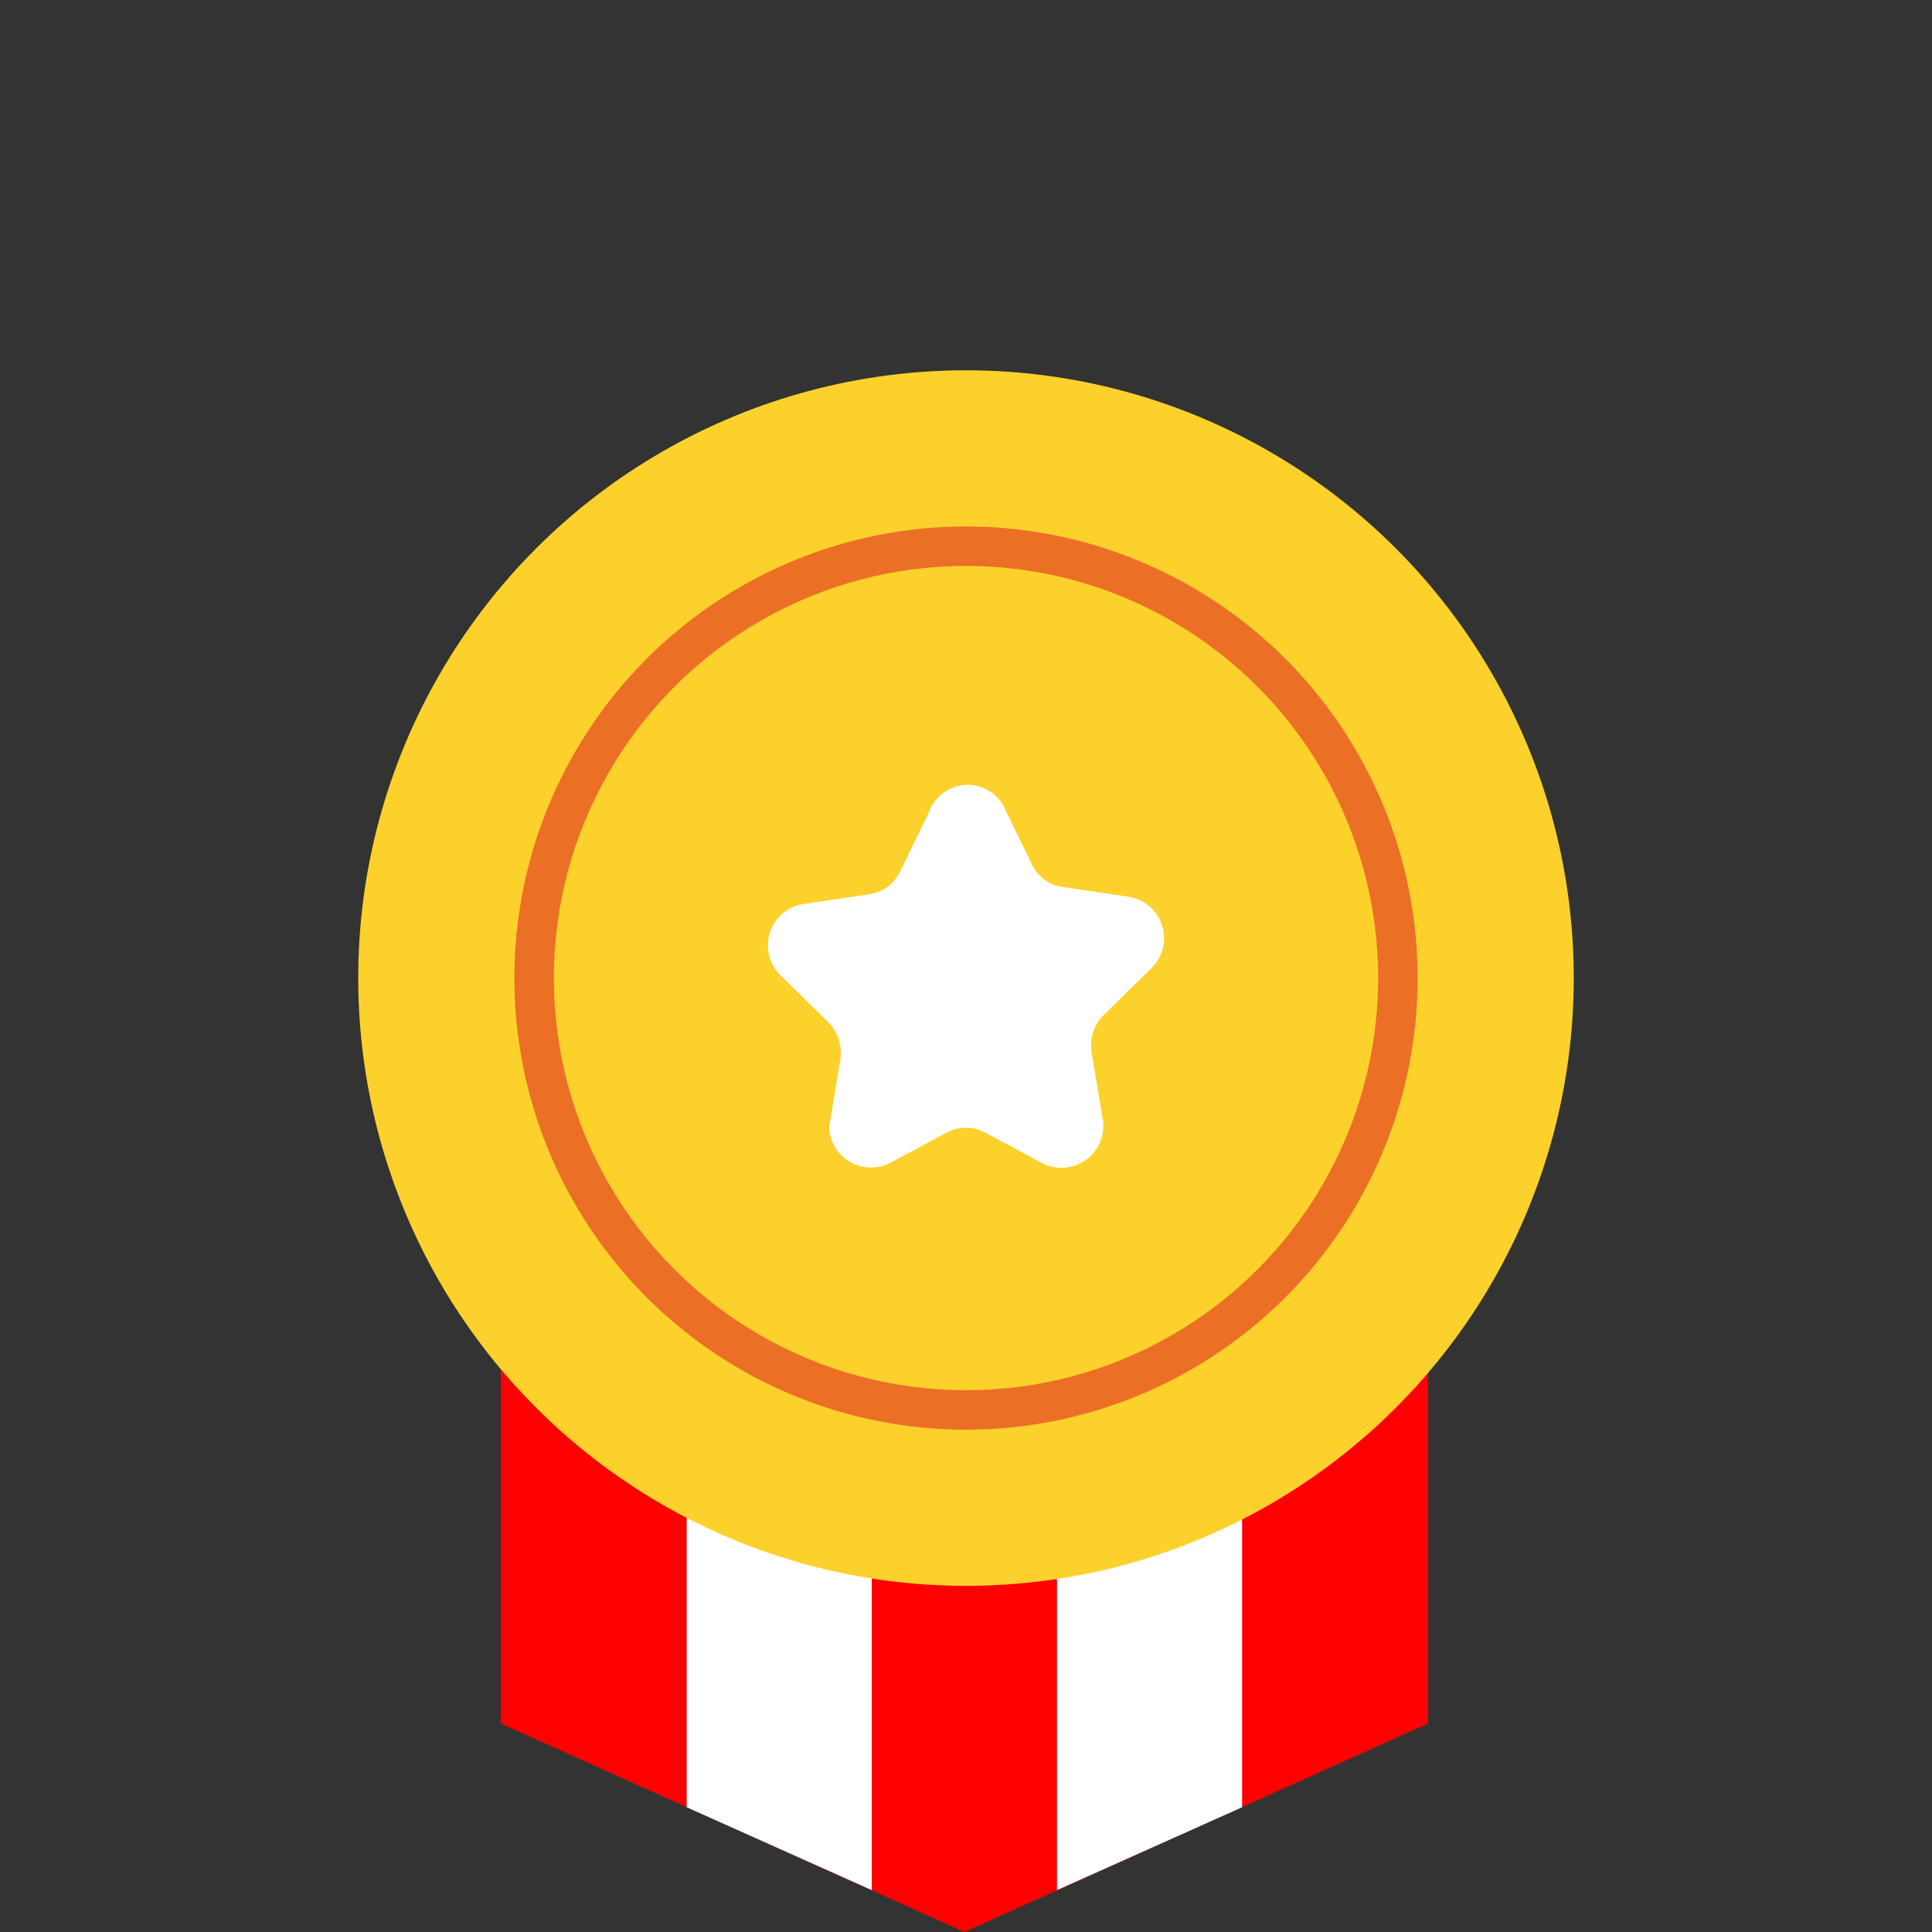 <svg id="Layer_1" data-name="Layer 1" xmlns="http://www.w3.org/2000/svg" viewBox="0 0 24 24"><rect x="0" y="0" width="24" height="24" fill="#333333" stroke="none"/><title>bagdeVerified</title><polygon points="17.74 21.41 11.98 24 6.22 21.41 6.22 16.49 17.74 16.49 17.74 21.41" style="fill:red"/><polygon points="8.53 22.45 10.83 23.48 10.83 16.49 8.53 16.49 8.53 22.45" style="fill:#fff"/><polygon points="13.13 23.48 15.43 22.45 15.43 16.49 13.13 16.49 13.13 23.48" style="fill:#fff"/><circle cx="12" cy="12.15" r="7.55" style="fill:#fcd12b"/><circle cx="12" cy="12.15" r="5.61" style="fill:#ec6f26"/><circle cx="12" cy="12.15" r="5.12" style="fill:#fcd12b"/><path d="M12.46,10l.36.74a.5.5,0,0,0,.39.28l.81.12a.52.52,0,0,1,.29.88l-.61.6a.54.54,0,0,0-.14.45l.14.84a.52.52,0,0,1-.75.54l-.71-.38a.51.51,0,0,0-.48,0l-.71.38A.52.52,0,0,1,10.3,14l.14-.84a.54.54,0,0,0-.14-.45l-.61-.6a.52.52,0,0,1,.29-.88l.81-.12a.5.5,0,0,0,.39-.28l.36-.74A.51.51,0,0,1,12.46,10Z" style="fill:#fff"/></svg>
